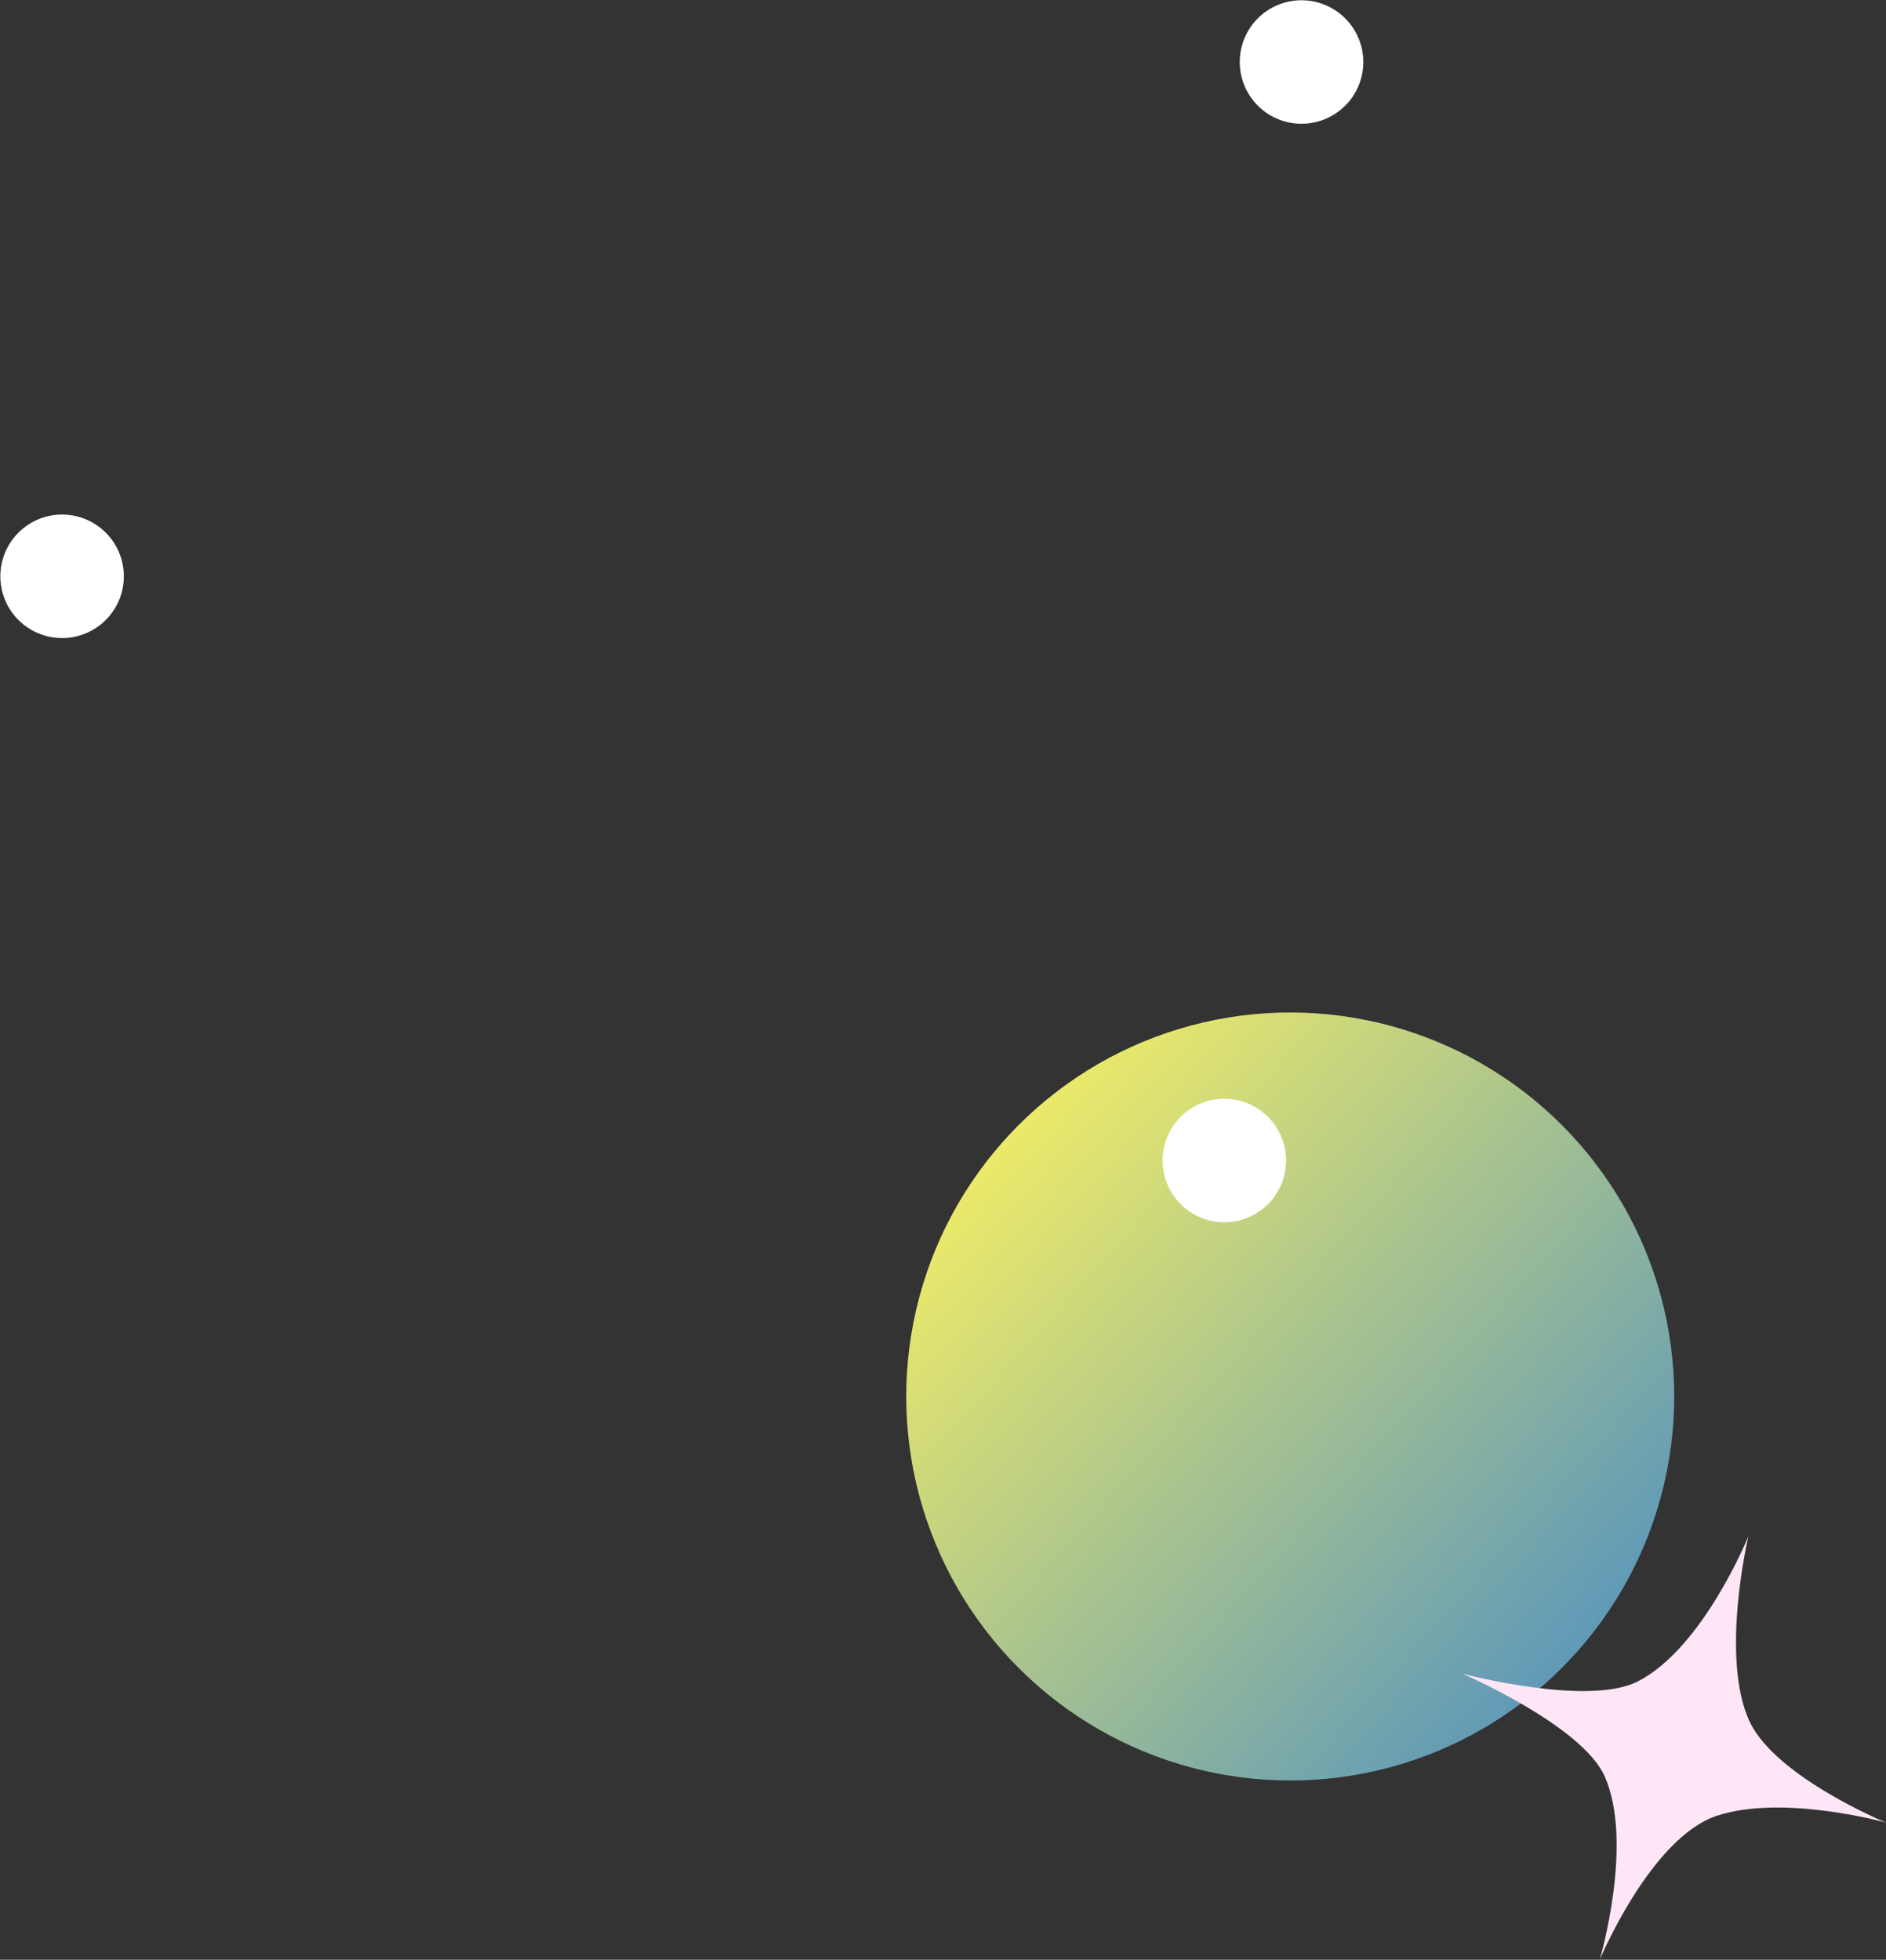 <svg xmlns="http://www.w3.org/2000/svg" xmlns:xlink="http://www.w3.org/1999/xlink" viewBox="0 0 131.04 136.16"><rect x="0" y="0" width="131.04" height="136.16" fill="#333333" stroke="none"/><defs><style>.cls-1{fill:url(#linear-gradient);}.cls-2{fill:#fff;}.cls-3{fill:#ffe6f7;}</style><linearGradient id="linear-gradient" x1="67.02" y1="76.71" x2="136.73" y2="139.32" gradientTransform="translate(94.86 -34.97) rotate(45)" gradientUnits="userSpaceOnUse"><stop offset="0" stop-color="#f5ef64"/><stop offset="1" stop-color="#0063ed"/></linearGradient></defs><g id="圖層_2" data-name="圖層 2"><g id="圖層_1-2" data-name="圖層 1"><circle class="cls-1" cx="89.64" cy="97.03" r="26.68" transform="translate(-42.35 91.8) rotate(-45)"/><path class="cls-2" d="M6.65,43.64a4.29,4.29,0,1,1,1.22-6A4.29,4.29,0,0,1,6.65,43.64Z"/><path class="cls-2" d="M92.82,7.87A4.29,4.29,0,1,1,94,1.93,4.28,4.28,0,0,1,92.82,7.87Z"/><path class="cls-2" d="M87.43,84.21a4.29,4.29,0,1,1,1.22-5.94A4.29,4.29,0,0,1,87.43,84.21Z"/><path class="cls-3" d="M121.48,106.73s-2,8.44.09,12.9c1.85,3.86,9.47,7,9.47,7s-7.16-2-11.76-.47-8.13,10-8.13,10,2.4-8.13.34-12.75c-1.58-3.54-9.89-7.13-9.89-7.13s8.72,2.32,12.2.54C118.35,114.49,121.48,106.73,121.48,106.73Z"/></g></g></svg>